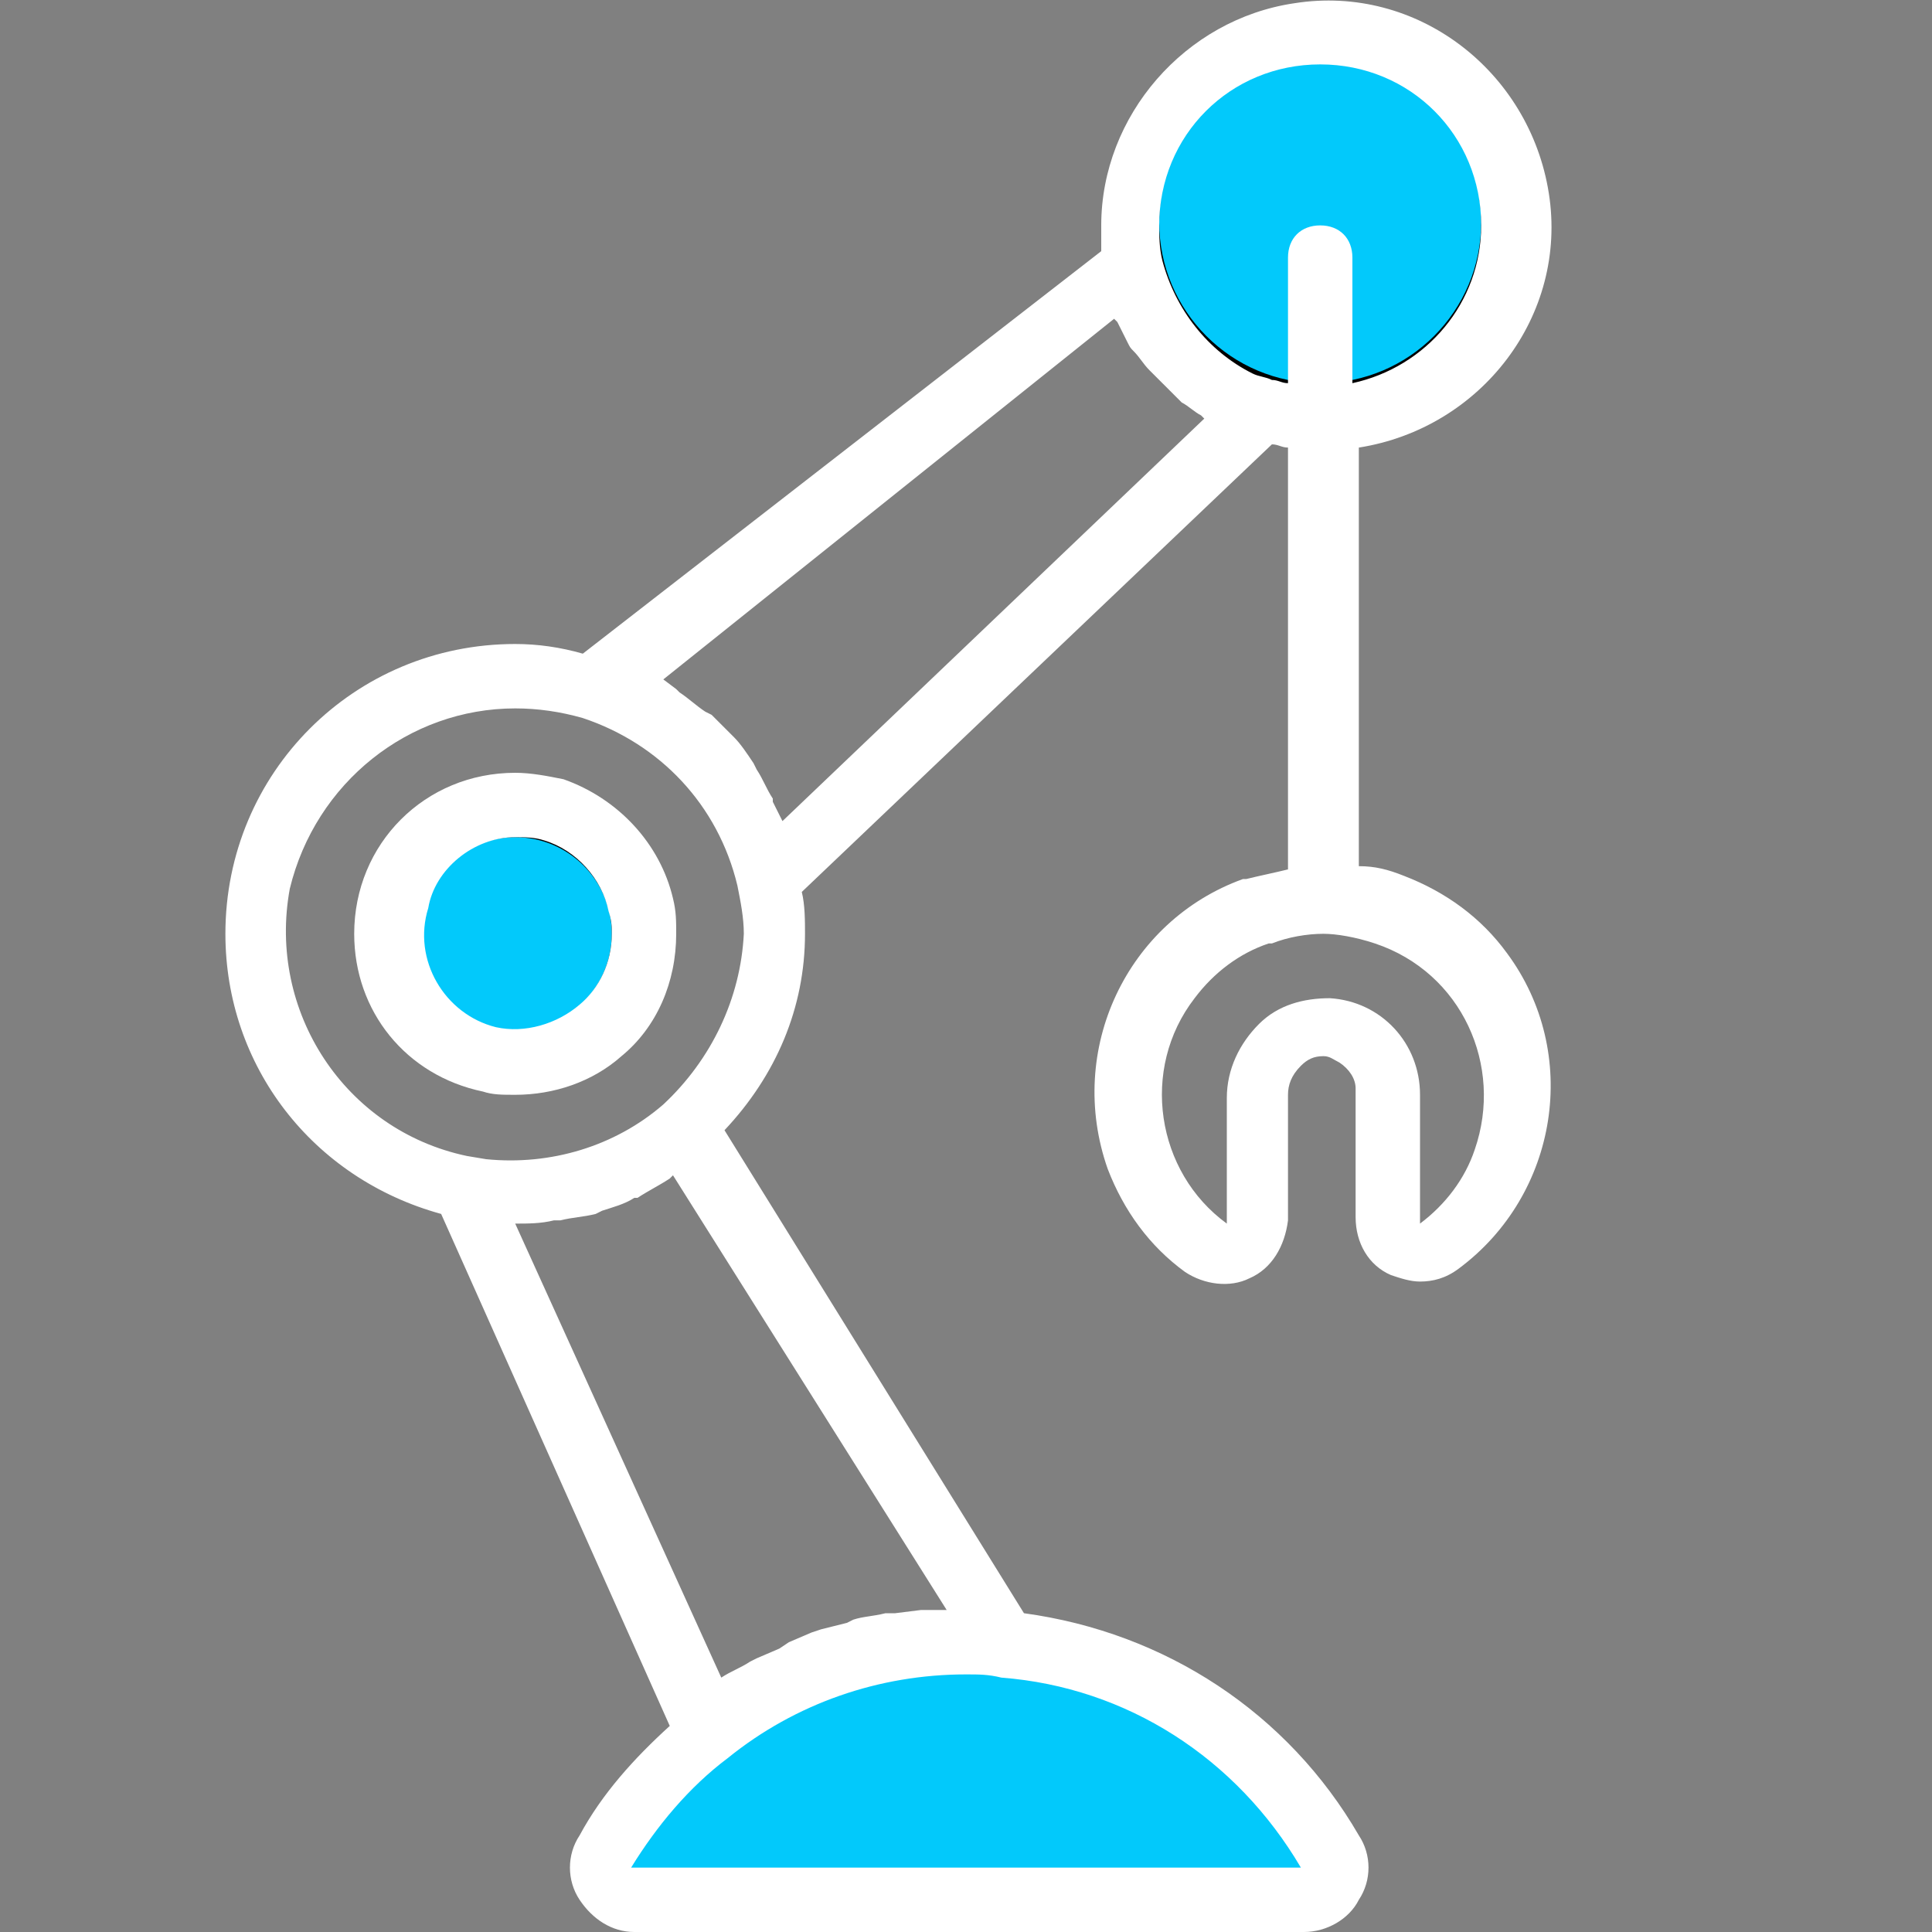 <?xml version="1.0" encoding="utf-8"?>
<!-- Generator: Adobe Illustrator 24.0.3, SVG Export Plug-In . SVG Version: 6.00 Build 0)  -->
<svg version="1.1" xmlns="http://www.w3.org/2000/svg" xmlns:xlink="http://www.w3.org/1999/xlink" x="0px" y="0px"
	 viewBox="0 0 60 60" style="enable-background:new 0 0 60 60;" xml:space="preserve">
<rect x="0" y="0" width="60" height="60" fill="#808080" stroke="none"/>
<style type="text/css">
	.st0{fill:#02C9FB;stroke:#000000;stroke-miterlimit:10;}
	.st1{fill:#02C9FB;}
	.st2{fill:#FFFFFF;}
</style>
<g id="Layer_2">
	<circle class="st0" cx="16" cy="29" r="3.5"/>
	<circle class="st0" cx="41" cy="6.9" r="5.5"/>
	<ellipse class="st1" cx="29.8" cy="55.1" rx="9.4" ry="3.9"/>
	<rect x="19" y="56.3" class="st1" width="22" height="2.6"/>
	<rect x="20.5" y="55.3" class="st1" width="19.5" height="3.1"/>
</g>
<g id="Layer_1">
	<title></title>
	<g id="Bot_33">
		<path class="st2" d="M16,20c-5,0-9,4-9,9c0,4.1,2.7,7.6,6.7,8.7l7.1,15.9c-1.1,1-2.1,2.1-2.8,3.4c-0.4,0.6-0.4,1.4,0,2
			c0.4,0.6,1,1,1.7,1h20.8c0.7,0,1.4-0.4,1.7-1c0.4-0.6,0.4-1.4,0-2c-2.2-3.8-6-6.3-10.4-6.9l-9.3-15c1.6-1.7,2.5-3.8,2.5-6.1
			c0-0.4,0-0.9-0.1-1.3l14.6-13.9c0.2,0,0.3,0.1,0.5,0.1v13.1c-0.4,0.1-0.9,0.2-1.3,0.3h-0.1l0,0c-3.6,1.3-5.5,5.3-4.2,9
			c0.5,1.3,1.3,2.4,2.4,3.2c0.6,0.4,1.4,0.5,2,0.2c0.7-0.3,1.1-1,1.2-1.8v-3.9c0-0.3,0.1-0.6,0.4-0.9c0.2-0.2,0.4-0.3,0.7-0.3
			c0.2,0,0.3,0.1,0.5,0.2c0.3,0.2,0.5,0.5,0.5,0.8v4c0,0.8,0.4,1.5,1.1,1.8c0.3,0.1,0.6,0.2,0.9,0.2c0.4,0,0.8-0.1,1.2-0.4
			c3.1-2.3,3.8-6.7,1.5-9.8c-0.8-1.1-1.9-1.9-3.2-2.4l0,0l0,0c-0.5-0.2-0.9-0.3-1.4-0.3V13.9c3.8-0.6,6.5-4.1,5.9-7.9
			c-0.6-3.8-4.1-6.5-7.9-5.9c-3.4,0.5-6,3.5-6,6.9c0,0.3,0,0.6,0,0.8L18.1,20.3C17.4,20.1,16.7,20,16,20z M40.4,58H19.6
			c0.8-1.3,1.8-2.5,3-3.4c2.1-1.7,4.7-2.6,7.4-2.6c0.4,0,0.7,0,1.1,0.1C35,52.4,38.4,54.6,40.4,58z M29,50h-0.4l-0.8,0.1h-0.3
			c-0.4,0.1-0.7,0.1-1,0.2l-0.2,0.1l-0.8,0.2l-0.3,0.1L24.5,51l-0.3,0.2l-0.7,0.3l-0.2,0.1c-0.3,0.2-0.6,0.3-0.9,0.5L16,38l0,0
			c0.4,0,0.8,0,1.2-0.1h0.2c0.4-0.1,0.7-0.1,1.1-0.2l0.2-0.1c0.3-0.1,0.7-0.2,1-0.4h0.1c0.3-0.2,0.7-0.4,1-0.6l0.1-0.1L29.4,50H29z
			 M20.6,34.3c-1.5,1.3-3.5,1.9-5.5,1.7l-0.6-0.1c-3.8-0.8-6.2-4.5-5.5-8.3C9.8,24.3,12.7,22,16,22c0.7,0,1.4,0.1,2.1,0.3
			c2.4,0.8,4.2,2.7,4.8,5.2c0.1,0.5,0.2,1,0.2,1.5C23,31,22.1,32.9,20.6,34.3z M42.7,29.3L42.7,29.3c2.7,0.9,4,3.8,3.1,6.4
			c-0.3,0.9-0.9,1.7-1.7,2.3v-4c0-1.6-1.2-2.9-2.8-3c-0.8,0-1.6,0.2-2.2,0.8c-0.6,0.6-1,1.4-1,2.3l0,3.9c-2.2-1.6-2.7-4.8-1-7
			c0.6-0.8,1.4-1.4,2.3-1.7l0,0h0.1c0.5-0.2,1.1-0.3,1.6-0.3C41.5,29,42.1,29.1,42.7,29.3L42.7,29.3z M41,2c2.8,0,5,2.2,5,5
			c0,2.4-1.7,4.4-4,4.9V8c0-0.6-0.4-1-1-1s-1,0.4-1,1v3.9c-0.2,0-0.3-0.1-0.5-0.1c-0.2-0.1-0.4-0.1-0.6-0.2c-1.4-0.7-2.4-2-2.8-3.5
			C36,7.7,36,7.3,36,7C36,4.2,38.2,2,41,2z M34.6,9.9l0.1,0.1c0.1,0.2,0.2,0.4,0.3,0.6s0.1,0.2,0.2,0.3c0.2,0.2,0.3,0.4,0.5,0.6
			l0.1,0.1c0.2,0.2,0.5,0.5,0.7,0.7l0.2,0.2c0.2,0.1,0.4,0.3,0.6,0.4l0.1,0.1L24.3,25.5c-0.1-0.2-0.2-0.4-0.3-0.6v-0.1
			c-0.2-0.3-0.3-0.6-0.5-0.9l-0.1-0.2c-0.2-0.3-0.4-0.6-0.6-0.8l0,0c-0.2-0.2-0.5-0.5-0.7-0.7l-0.2-0.1c-0.3-0.2-0.5-0.4-0.8-0.6
			l-0.1-0.1l-0.4-0.3L34.6,9.9z"/>
		<path class="st2" d="M17.5,24.2C17,24.1,16.5,24,16,24c-2.8,0-5,2.2-5,5c0,2.4,1.6,4.4,4,4.9C15.3,34,15.6,34,16,34
			c1.2,0,2.4-0.4,3.3-1.2c1.1-0.9,1.7-2.3,1.7-3.8c0-0.4,0-0.7-0.1-1.1C20.5,26.2,19.2,24.8,17.5,24.2z M18,31.2
			c-0.7,0.6-1.7,0.9-2.6,0.7c-1.6-0.4-2.6-2.1-2.1-3.7C13.5,27,14.7,26,16,26c0.3,0,0.6,0,0.9,0.1c1,0.3,1.8,1.2,2,2.2
			C19,28.6,19,28.8,19,29C19,29.9,18.6,30.7,18,31.2L18,31.2z"/>
	</g>
</g>
</svg>
